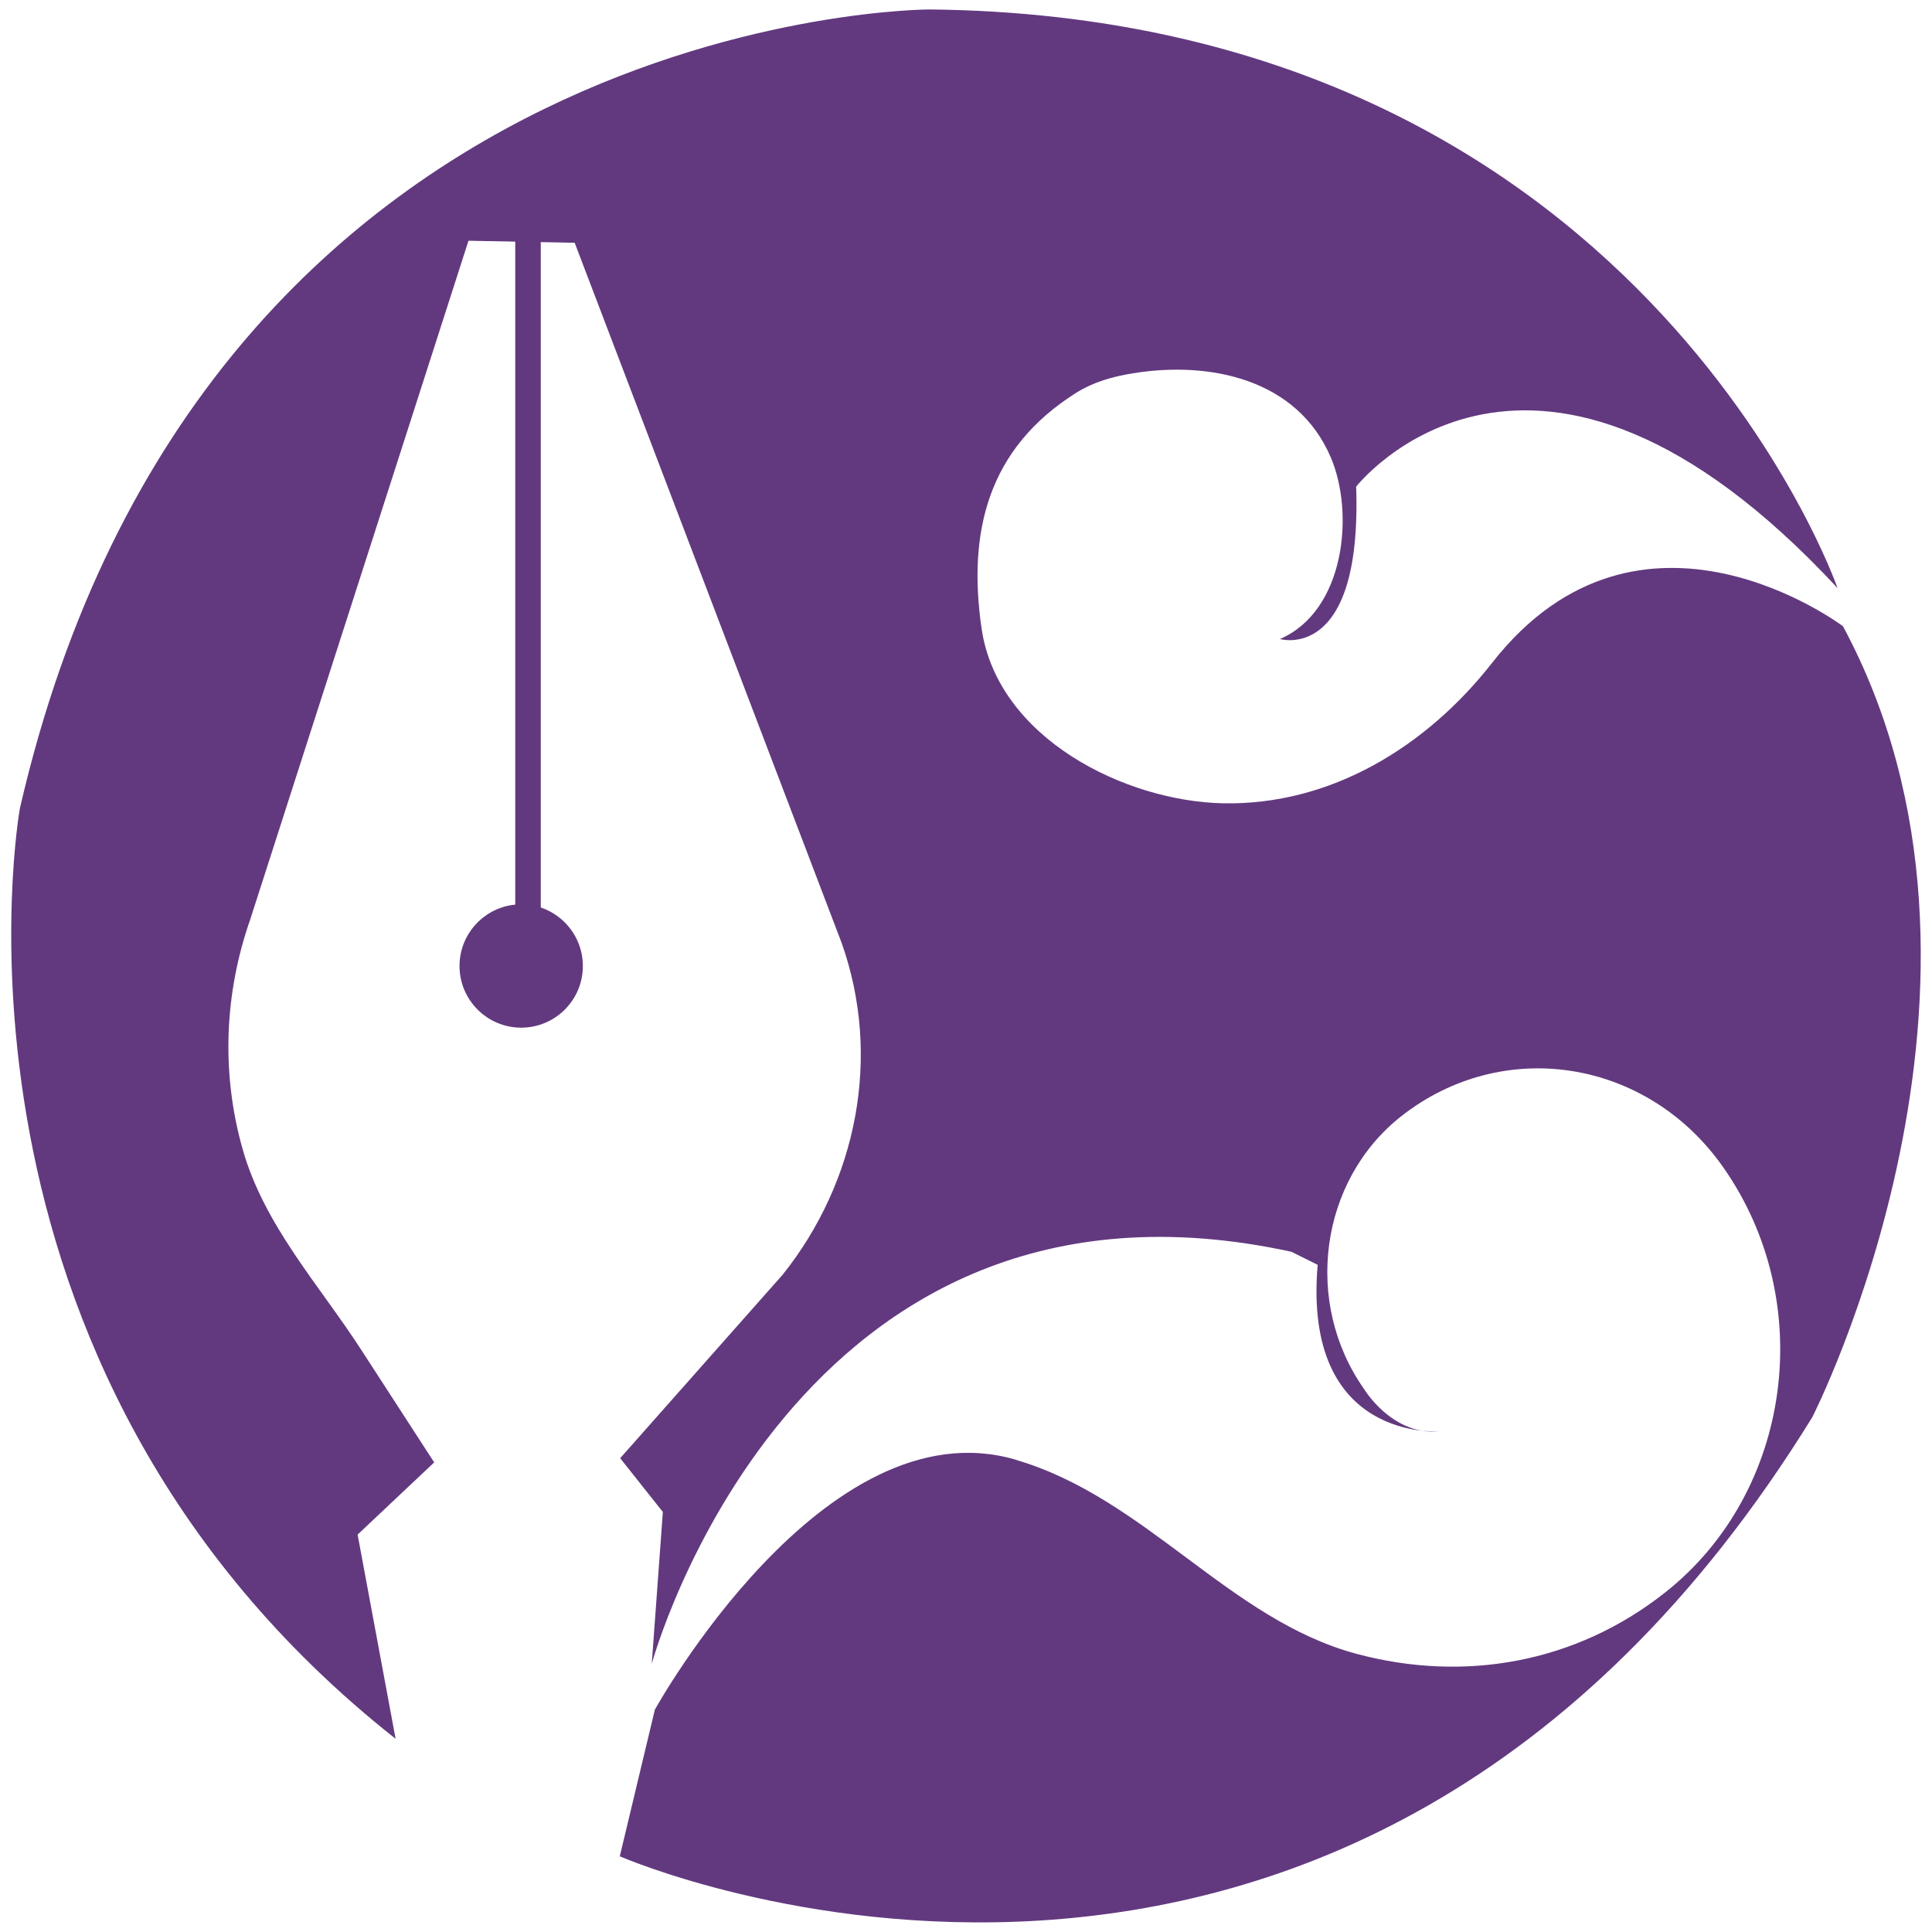 <svg id="Layer_1" data-name="Layer 1"  width="16" height="16" fill="#62397f"  xmlns="http://www.w3.org/2000/svg" viewBox="0 0 197.95 198.3"><defs/><path class="cls-2" d="M104.07 149.83c13.35 3.9 21.91 16.41 34.99 19.92 11.04 2.96 22.51.96 31.69-6.31 13.03-10.3 15.67-29.87 5.89-43.71-7.82-11.08-22.61-13.37-33.04-5.12-8.33 6.59-10.02 19.11-3.76 27.97 0 0 2.89 4.82 7.76 4.33 0 0-14.1 1.15-12.53-17.09l-2.7-1.34c-51.2-11.13-65.65 42.3-65.65 42.3l1.14-15.59-4.38-5.52 16.68-18.84c7.64-9.57 10.18-22.41 6.05-34.05-.02-.06-27.4-71.86-27.4-71.86l-10.9-.21L25.5 94.4c-2.66 7.6-2.97 15.77-.78 23.52 2.22 7.87 7.88 13.96 12.23 20.7 2.48 3.83 4.96 7.65 7.44 11.48l-7.86 7.41 3.9 20.96C-8.31 139.99 1.86 83 1.86 83 20.71.95 95.23.97 95.23.97c72.86.74 93.2 59.39 93.2 59.39-31.27-33.68-49.41-10.41-49.41-10.41.62 18.14-7.82 15.64-7.82 15.64 6.69-2.9 7.66-12.95 5.21-18.66-3.44-8.02-12.36-9.9-20.27-8.62-2.14.35-4.06.88-5.89 2.03-9 5.68-11.12 14.2-9.68 24.14 1.63 11.31 14.77 17.77 24.8 17.97 11.06.22 20.89-5.83 27.6-14.41 15.23-19.47 36.02-3.76 36.02-3.76 19.64 36.54-3.15 81.18-3.15 81.18-47.93 77.66-122.4 45.07-122.4 45.07l3.6-15.05s17.35-31.41 37.03-25.66Z"/><path class="cls-2" d="M59.65 99.15c0 3.5-2.84 6.33-6.33 6.33s-6.33-2.84-6.33-6.33 2.84-6.33 6.33-6.33 6.33 2.84 6.33 6.33Z"/><path style="stroke:#62397f;fill:none;stroke-miterlimit:10;stroke-width:2.62px" d="M54.02 98.86V22.94"/></svg>